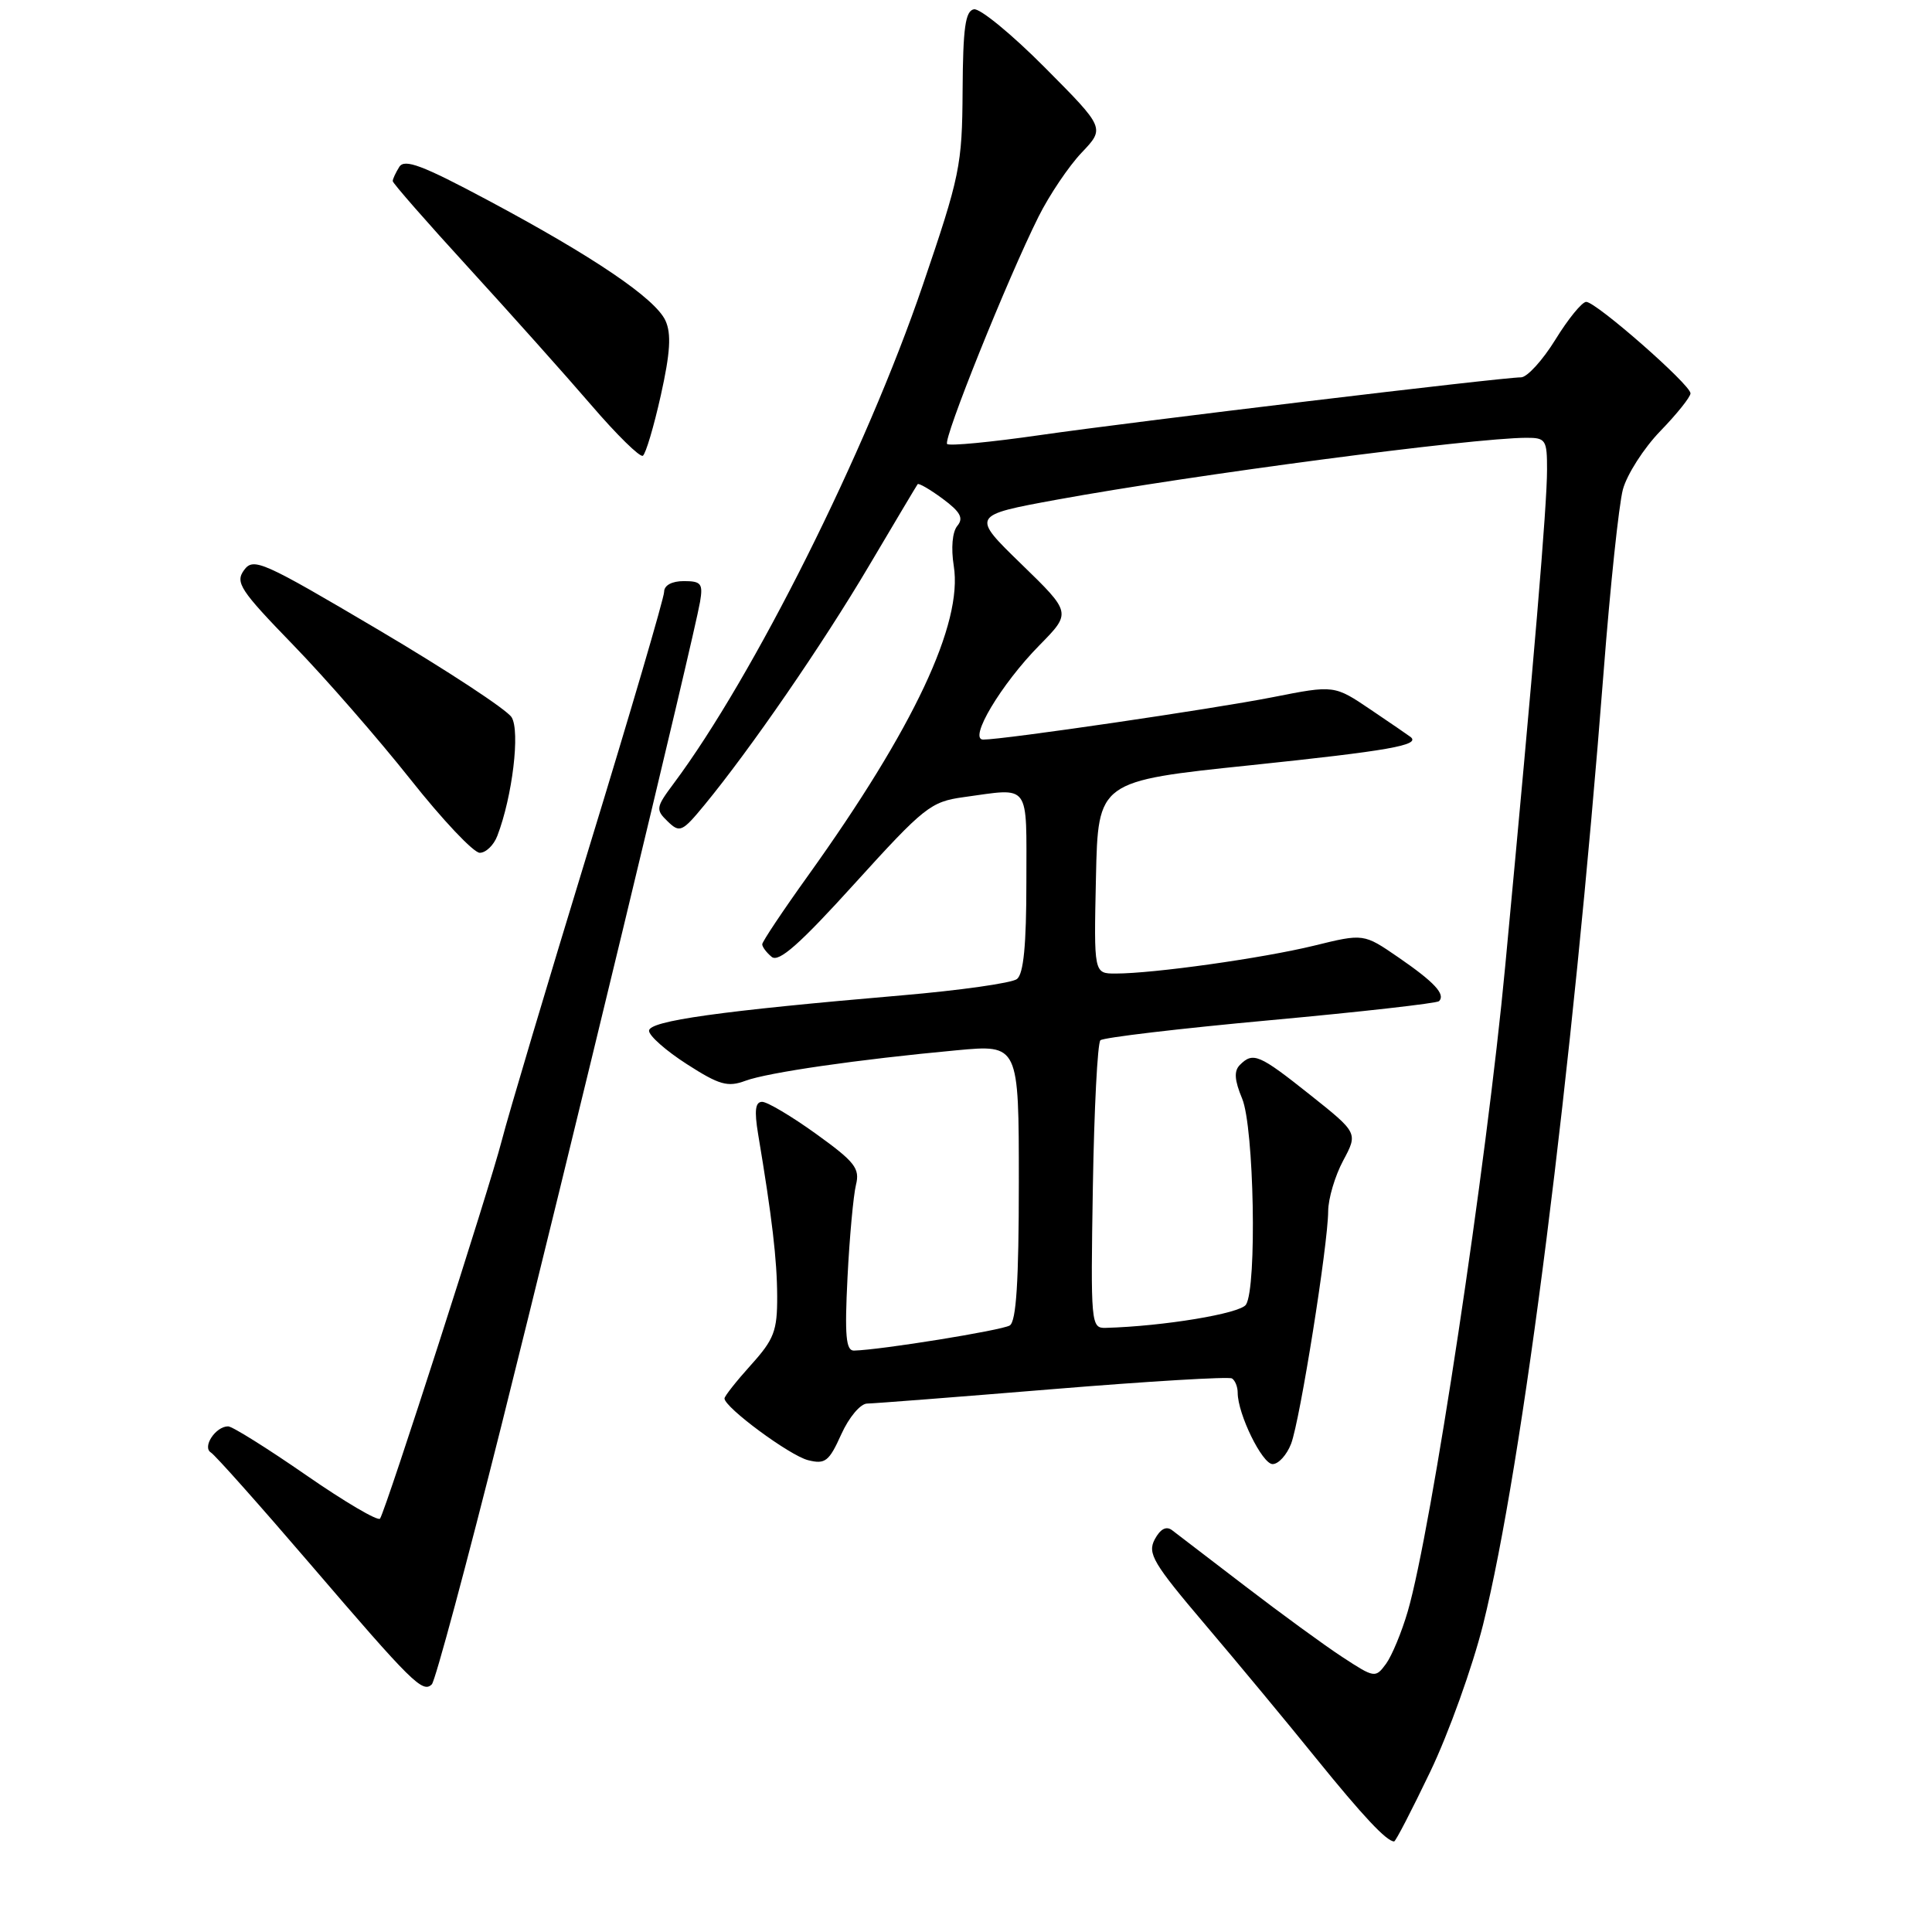<?xml version="1.0" encoding="UTF-8" standalone="no"?>
<!DOCTYPE svg PUBLIC "-//W3C//DTD SVG 1.1//EN" "http://www.w3.org/Graphics/SVG/1.1/DTD/svg11.dtd" >
<svg xmlns="http://www.w3.org/2000/svg" xmlns:xlink="http://www.w3.org/1999/xlink" version="1.1" viewBox="0 0 256 256">
 <g >
 <path fill="currentColor"
d=" M 189.52 234.75 C 191.96 229.66 195.10 220.90 196.51 215.29 C 201.76 194.24 208.38 141.92 212.49 89.00 C 213.36 77.72 214.51 66.86 215.04 64.86 C 215.58 62.87 217.81 59.38 220.01 57.11 C 222.20 54.85 224.00 52.60 224.00 52.12 C 224.00 50.97 211.49 40.00 210.18 40.00 C 209.63 40.00 207.79 42.25 206.10 45.00 C 204.40 47.75 202.35 50.00 201.54 50.00 C 199.05 50.00 150.25 55.86 137.76 57.66 C 131.30 58.59 125.78 59.12 125.50 58.83 C 124.93 58.26 133.49 36.96 137.61 28.71 C 139.04 25.85 141.61 22.03 143.32 20.23 C 146.42 16.97 146.42 16.97 138.46 8.96 C 134.08 4.55 129.85 1.08 129.05 1.23 C 127.91 1.45 127.60 3.68 127.55 12.00 C 127.49 21.96 127.21 23.29 122.25 37.85 C 114.76 59.83 99.84 89.66 89.25 103.84 C 86.90 106.99 86.86 107.28 88.47 108.84 C 90.07 110.39 90.39 110.25 93.34 106.67 C 99.44 99.26 108.99 85.39 115.13 75.00 C 118.55 69.22 121.45 64.35 121.59 64.16 C 121.73 63.98 123.22 64.84 124.90 66.08 C 127.26 67.83 127.71 68.65 126.85 69.68 C 126.19 70.48 126.00 72.61 126.38 75.00 C 127.60 82.61 121.08 96.47 107.09 116.00 C 103.74 120.67 101.00 124.78 101.00 125.12 C 101.00 125.47 101.56 126.22 102.25 126.79 C 103.19 127.57 105.97 125.11 113.27 117.05 C 122.45 106.93 123.33 106.23 127.66 105.63 C 136.64 104.40 136.00 103.53 136.00 116.88 C 136.00 125.20 135.63 129.05 134.75 129.73 C 134.06 130.26 127.20 131.23 119.50 131.89 C 95.45 133.95 86.00 135.27 86.00 136.58 C 86.00 137.25 88.26 139.24 91.02 141.01 C 95.31 143.77 96.43 144.08 98.77 143.21 C 101.74 142.11 113.70 140.38 126.75 139.17 C 135.00 138.40 135.00 138.40 135.00 156.64 C 135.00 169.78 134.66 175.09 133.80 175.63 C 132.74 176.28 116.72 178.87 113.16 178.96 C 112.09 178.99 111.91 177.00 112.30 169.25 C 112.57 163.89 113.08 158.38 113.42 157.00 C 113.96 154.82 113.29 153.96 108.14 150.25 C 104.89 147.91 101.67 146.00 100.99 146.00 C 100.08 146.00 99.94 147.15 100.45 150.25 C 102.31 161.35 102.96 166.92 102.98 171.75 C 103.00 176.35 102.57 177.47 99.50 180.87 C 97.58 183.00 96.00 185.00 96.00 185.30 C 96.00 186.49 104.64 192.87 107.07 193.48 C 109.34 194.05 109.85 193.66 111.47 190.06 C 112.49 187.80 114.01 185.99 114.90 185.98 C 115.78 185.97 126.84 185.11 139.49 184.07 C 152.13 183.03 162.82 182.39 163.24 182.65 C 163.66 182.91 164.00 183.76 164.00 184.54 C 164.00 187.36 167.25 194.00 168.63 194.00 C 169.41 194.00 170.51 192.78 171.08 191.30 C 172.27 188.16 175.97 164.93 175.99 160.49 C 176.00 158.83 176.89 155.82 177.97 153.80 C 179.94 150.12 179.94 150.12 173.58 145.06 C 166.83 139.69 166.04 139.36 164.29 141.11 C 163.49 141.91 163.57 143.12 164.59 145.57 C 166.17 149.35 166.57 170.56 165.10 172.87 C 164.35 174.05 154.17 175.74 146.50 175.95 C 144.56 176.00 144.51 175.45 144.81 157.25 C 144.98 146.94 145.43 138.20 145.81 137.84 C 146.19 137.48 156.32 136.28 168.33 135.18 C 180.33 134.08 190.39 132.94 190.68 132.66 C 191.57 131.76 190.07 130.14 185.30 126.86 C 180.69 123.69 180.69 123.69 174.10 125.31 C 167.29 126.97 152.86 129.00 147.81 129.00 C 144.94 129.00 144.94 129.00 145.22 116.25 C 145.50 103.50 145.50 103.50 165.78 101.39 C 184.02 99.48 188.24 98.74 186.92 97.66 C 186.69 97.48 184.32 95.85 181.65 94.05 C 176.80 90.77 176.80 90.77 168.65 92.38 C 160.80 93.93 133.04 98.00 130.28 98.00 C 128.27 98.00 132.64 90.67 137.74 85.49 C 141.97 81.19 141.97 81.19 135.33 74.74 C 128.69 68.29 128.69 68.29 140.09 66.20 C 158.05 62.92 195.11 58.03 202.25 58.01 C 204.82 58.00 205.00 58.28 204.99 62.25 C 204.99 67.02 203.28 87.35 199.45 128.00 C 196.97 154.40 189.68 202.70 186.54 213.50 C 185.74 216.25 184.44 219.38 183.66 220.46 C 182.25 222.37 182.14 222.36 177.86 219.56 C 175.46 217.99 169.68 213.77 165.00 210.18 C 160.32 206.60 155.97 203.26 155.32 202.77 C 154.54 202.17 153.76 202.58 153.01 203.97 C 152.02 205.84 152.78 207.13 159.71 215.29 C 164.01 220.35 170.62 228.32 174.40 233.00 C 180.62 240.68 183.74 244.00 184.73 244.00 C 184.93 244.00 187.08 239.84 189.52 234.75 Z  M 66.43 188.93 C 75.19 153.95 91.95 84.48 92.76 79.75 C 93.17 77.33 92.91 77.00 90.61 77.00 C 89.02 77.00 88.00 77.56 88.00 78.42 C 88.00 79.20 83.52 94.47 78.04 112.36 C 72.57 130.25 67.36 147.72 66.47 151.19 C 64.87 157.42 51.22 199.82 50.36 201.22 C 50.12 201.62 45.71 199.03 40.57 195.47 C 35.43 191.91 30.78 189.00 30.23 189.00 C 28.57 189.00 26.76 191.74 27.95 192.47 C 28.52 192.82 34.46 199.50 41.16 207.31 C 54.59 222.97 56.01 224.39 57.22 223.18 C 57.67 222.73 61.82 207.31 66.43 188.93 Z  M 65.90 110.75 C 67.90 105.54 68.94 96.87 67.79 95.04 C 67.17 94.04 59.24 88.83 50.17 83.47 C 34.74 74.35 33.59 73.84 32.34 75.54 C 31.14 77.18 31.81 78.20 38.83 85.44 C 43.13 89.87 50.12 97.89 54.37 103.25 C 58.61 108.61 62.75 113.00 63.57 113.00 C 64.38 113.00 65.43 111.99 65.90 110.75 Z  M 87.56 52.39 C 88.82 46.73 88.97 44.23 88.18 42.49 C 86.84 39.56 78.67 34.02 64.64 26.53 C 55.97 21.90 53.61 21.01 52.91 22.11 C 52.43 22.88 52.03 23.73 52.04 24.00 C 52.04 24.27 56.57 29.45 62.11 35.50 C 67.64 41.55 74.94 49.72 78.33 53.66 C 81.71 57.60 84.80 60.63 85.18 60.39 C 85.56 60.15 86.63 56.55 87.56 52.39 Z "/>
</g>
</svg>